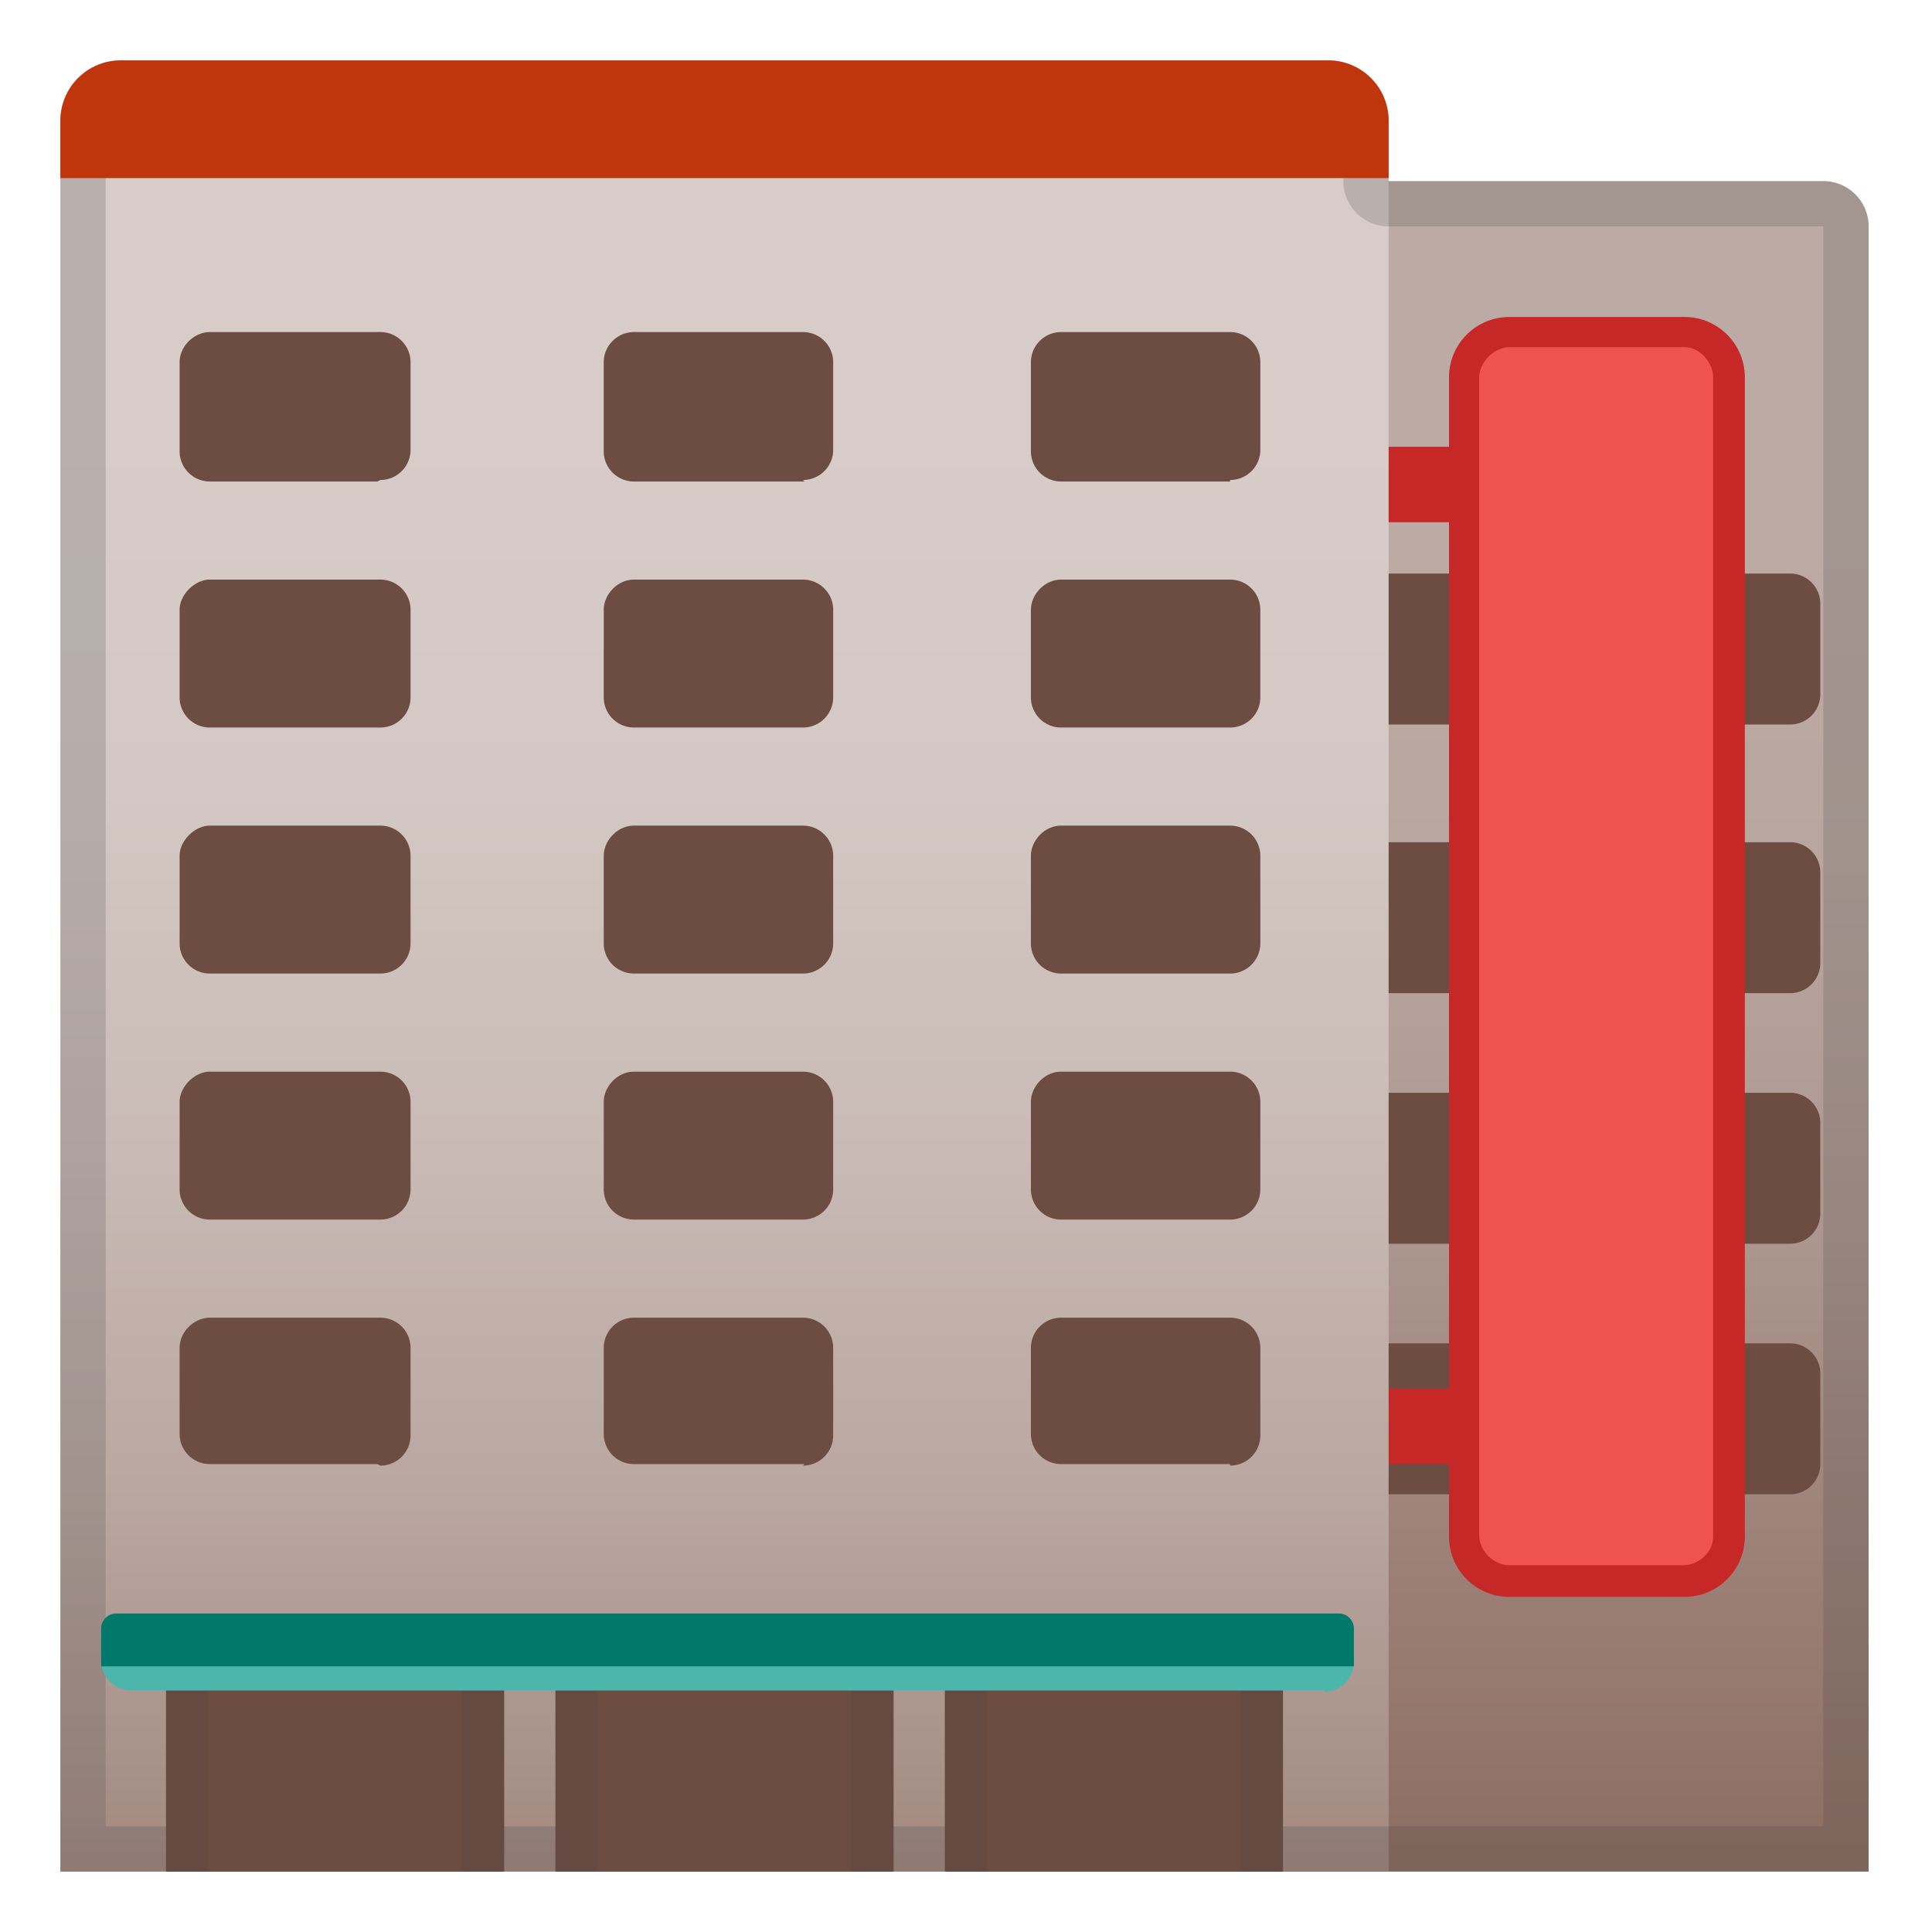 <svg viewBox="0 0 128 128" xmlns="http://www.w3.org/2000/svg" xmlns:xlink="http://www.w3.org/1999/xlink"><linearGradient id="a" x1="100.6" x2="100.6" y1="13.3" y2="122.7" gradientUnits="userSpaceOnUse"><stop stop-color="#BCAAA4" offset=".2"/><stop stop-color="#B9A69F" offset=".4"/><stop stop-color="#AE9991" offset=".6"/><stop stop-color="#9E837A" offset=".8"/><stop stop-color="#8D6E63" offset="1"/></linearGradient><path d="M123.8 124H77.5V15a3 3 0 0 1 3-3h40.3a3 3 0 0 1 3 3v109z" fill="url(#a)"/><path d="M97.6 99h-6.3a2 2 0 0 1-2-2v-6c0-1 1-2 2-2h6.3a2 2 0 0 1 2 2v6a2 2 0 0 1-2 2zm0-16.6h-6.3a2 2 0 0 1-2-2v-6c0-1 1-2 2-2h6.3a2 2 0 0 1 2 2v6a2 2 0 0 1-2 2zm0-16.6h-6.3a2 2 0 0 1-2-2v-6c0-1.1 1-2 2-2h6.3a2 2 0 0 1 2 2v6a2 2 0 0 1-2 2zm0-17.8h-6.3a2 2 0 0 1-2-2v-6c0-1.1 1-2 2-2h6.3a2 2 0 0 1 2 2v6a2 2 0 0 1-2 2zm21 51h-9.8a2 2 0 0 1-2-2v-6c0-1 1-2 2-2h9.8a2 2 0 0 1 2 2v6a2 2 0 0 1-2 2zm0-16.6h-9.8a2 2 0 0 1-2-2v-6c0-1 1-2 2-2h9.8a2 2 0 0 1 2 2v6a2 2 0 0 1-2 2zm0-16.6h-9.8a2 2 0 0 1-2-2v-6c0-1.1 1-2 2-2h9.8a2 2 0 0 1 2 2v6a2 2 0 0 1-2 2zm0-17.8h-9.8a2 2 0 0 1-2-2v-6c0-1.1 1-2 2-2h9.8a2 2 0 0 1 2 2v6a2 2 0 0 1-2 2z" fill="#6D4C41"/><path fill="#C62828" d="M90.3 29.6h8v5h-8zm0 62.4h8v5h-8z"/><linearGradient id="b" x1="48" x2="48" y1="3.8" y2="124.8" gradientUnits="userSpaceOnUse"><stop stop-color="#D7CCC8" offset=".2"/><stop stop-color="#D3C8C3" offset=".4"/><stop stop-color="#C9BAB5" offset=".6"/><stop stop-color="#B8A59E" offset=".8"/><stop stop-color="#A1887F" offset="1"/></linearGradient><path d="M92 124H4V8a4 4 0 0 1 4-4h80a4 4 0 0 1 4 4v116z" fill="url(#b)"/><path d="M88 7c.6 0 1 .5 1 1v4a3 3 0 0 0 3 3h28.8v106H7V8c0-.6.5-1 1-1h80m0-3H8a4 4 0 0 0-4 4v116h119.8V15a3 3 0 0 0-3-3H92V8a4 4 0 0 0-4-4z" fill="#424242" opacity=".2"/><path d="M25 97H13.9a2 2 0 0 1-2-2v-5.7c0-1.1 1-2 2-2h11.3a2 2 0 0 1 2 2v5.8a2 2 0 0 1-2 2zm0-16.2H13.9a2 2 0 0 1-2-2V73c0-1 1-2 2-2h11.3a2 2 0 0 1 2 2v5.8a2 2 0 0 1-2 2zm0-16.3H13.9a2 2 0 0 1-2-2v-5.8c0-1 1-2 2-2h11.3a2 2 0 0 1 2 2v5.8a2 2 0 0 1-2 2zm0-16.3H13.9a2 2 0 0 1-2-2v-5.8c0-1 1-2 2-2h11.3a2 2 0 0 1 2 2v5.8a2 2 0 0 1-2 2zM53.3 97H42a2 2 0 0 1-2-2v-5.7c0-1.1.9-2 2-2h11.2a2 2 0 0 1 2 2v5.8a2 2 0 0 1-2 2zm0-16.2H42a2 2 0 0 1-2-2V73c0-1 .9-2 2-2h11.2a2 2 0 0 1 2 2v5.8a2 2 0 0 1-2 2zm0-16.3H42a2 2 0 0 1-2-2v-5.8c0-1 .9-2 2-2h11.2a2 2 0 0 1 2 2v5.8a2 2 0 0 1-2 2zm0-16.3H42a2 2 0 0 1-2-2v-5.8c0-1 .9-2 2-2h11.2a2 2 0 0 1 2 2v5.8a2 2 0 0 1-2 2zM81.5 97H70.3a2 2 0 0 1-2-2v-5.7c0-1.1.9-2 2-2h11.2a2 2 0 0 1 2 2v5.8a2 2 0 0 1-2 2zm0-16.2H70.3a2 2 0 0 1-2-2V73c0-1 .9-2 2-2h11.2a2 2 0 0 1 2 2v5.8a2 2 0 0 1-2 2zm0-16.3H70.3a2 2 0 0 1-2-2v-5.8c0-1 .9-2 2-2h11.2a2 2 0 0 1 2 2v5.8a2 2 0 0 1-2 2zm0-16.3H70.3a2 2 0 0 1-2-2v-5.8c0-1 .9-2 2-2h11.2a2 2 0 0 1 2 2v5.8a2 2 0 0 1-2 2zM25 31.9H13.9a2 2 0 0 1-2-2V24c0-1.1 1-2 2-2h11.3a2 2 0 0 1 2 2v5.8a2 2 0 0 1-2 2zm28.3 0H42a2 2 0 0 1-2-2V24c0-1.1.9-2 2-2h11.2a2 2 0 0 1 2 2v5.8a2 2 0 0 1-2 2zm28.2 0H70.3a2 2 0 0 1-2-2V24c0-1.1.9-2 2-2h11.2a2 2 0 0 1 2 2v5.8a2 2 0 0 1-2 2zM11 110h22.4v14H11z" fill="#6D4C41"/><path d="M11 110h2.8v14H11zm19.6 0h2.8v14h-2.8z" fill="#424242" opacity=".2"/><path fill="#6D4C41" d="M36.8 110h22.4v14H36.8z"/><path d="M36.8 110h2.8v14h-2.8zm19.6 0h2.8v14h-2.8z" fill="#424242" opacity=".2"/><path fill="#6D4C41" d="M62.6 110H85v14H62.6z"/><path d="M62.6 110h2.8v14h-2.8zm19.6 0H85v14h-2.8z" fill="#424242" opacity=".2"/><path d="M87.8 112H8.7a2 2 0 0 1-2-2v-.2h83v.3a2 2 0 0 1-2 2z" fill="#4DB6AC"/><path d="M89.8 110.4H6.7v-2.5c0-.5.4-1 1-1h81c.6 0 1 .5 1 1v2.5z" fill="#00796B"/><path d="M100 104.7a3 3 0 0 1-3-3V25a3 3 0 0 1 3-3h11.6a3 3 0 0 1 3 3v76.8a3 3 0 0 1-3 3H100z" fill="#EF5350"/><path d="M111.6 23c1 0 1.9 1 1.9 2v76.8c0 1-.9 1.9-2 1.9H100c-1 0-2-.9-2-2V25c0-1 1-2 2-2h11.6m0-2H100a4 4 0 0 0-4 4v76.8a4 4 0 0 0 4 4h11.6a4 4 0 0 0 4-4V25a4 4 0 0 0-4-4z" fill="#C62828"/><defs><path id="c" d="M92 124H4V8a4 4 0 0 1 4-4h80a4 4 0 0 1 4 4v116z"/></defs><clipPath id="d"><use xlink:href="#c"/></clipPath><path clip-path="url(#d)" fill="#BF360C" d="M-2 4h107.8v7.8H-2z"/></svg>